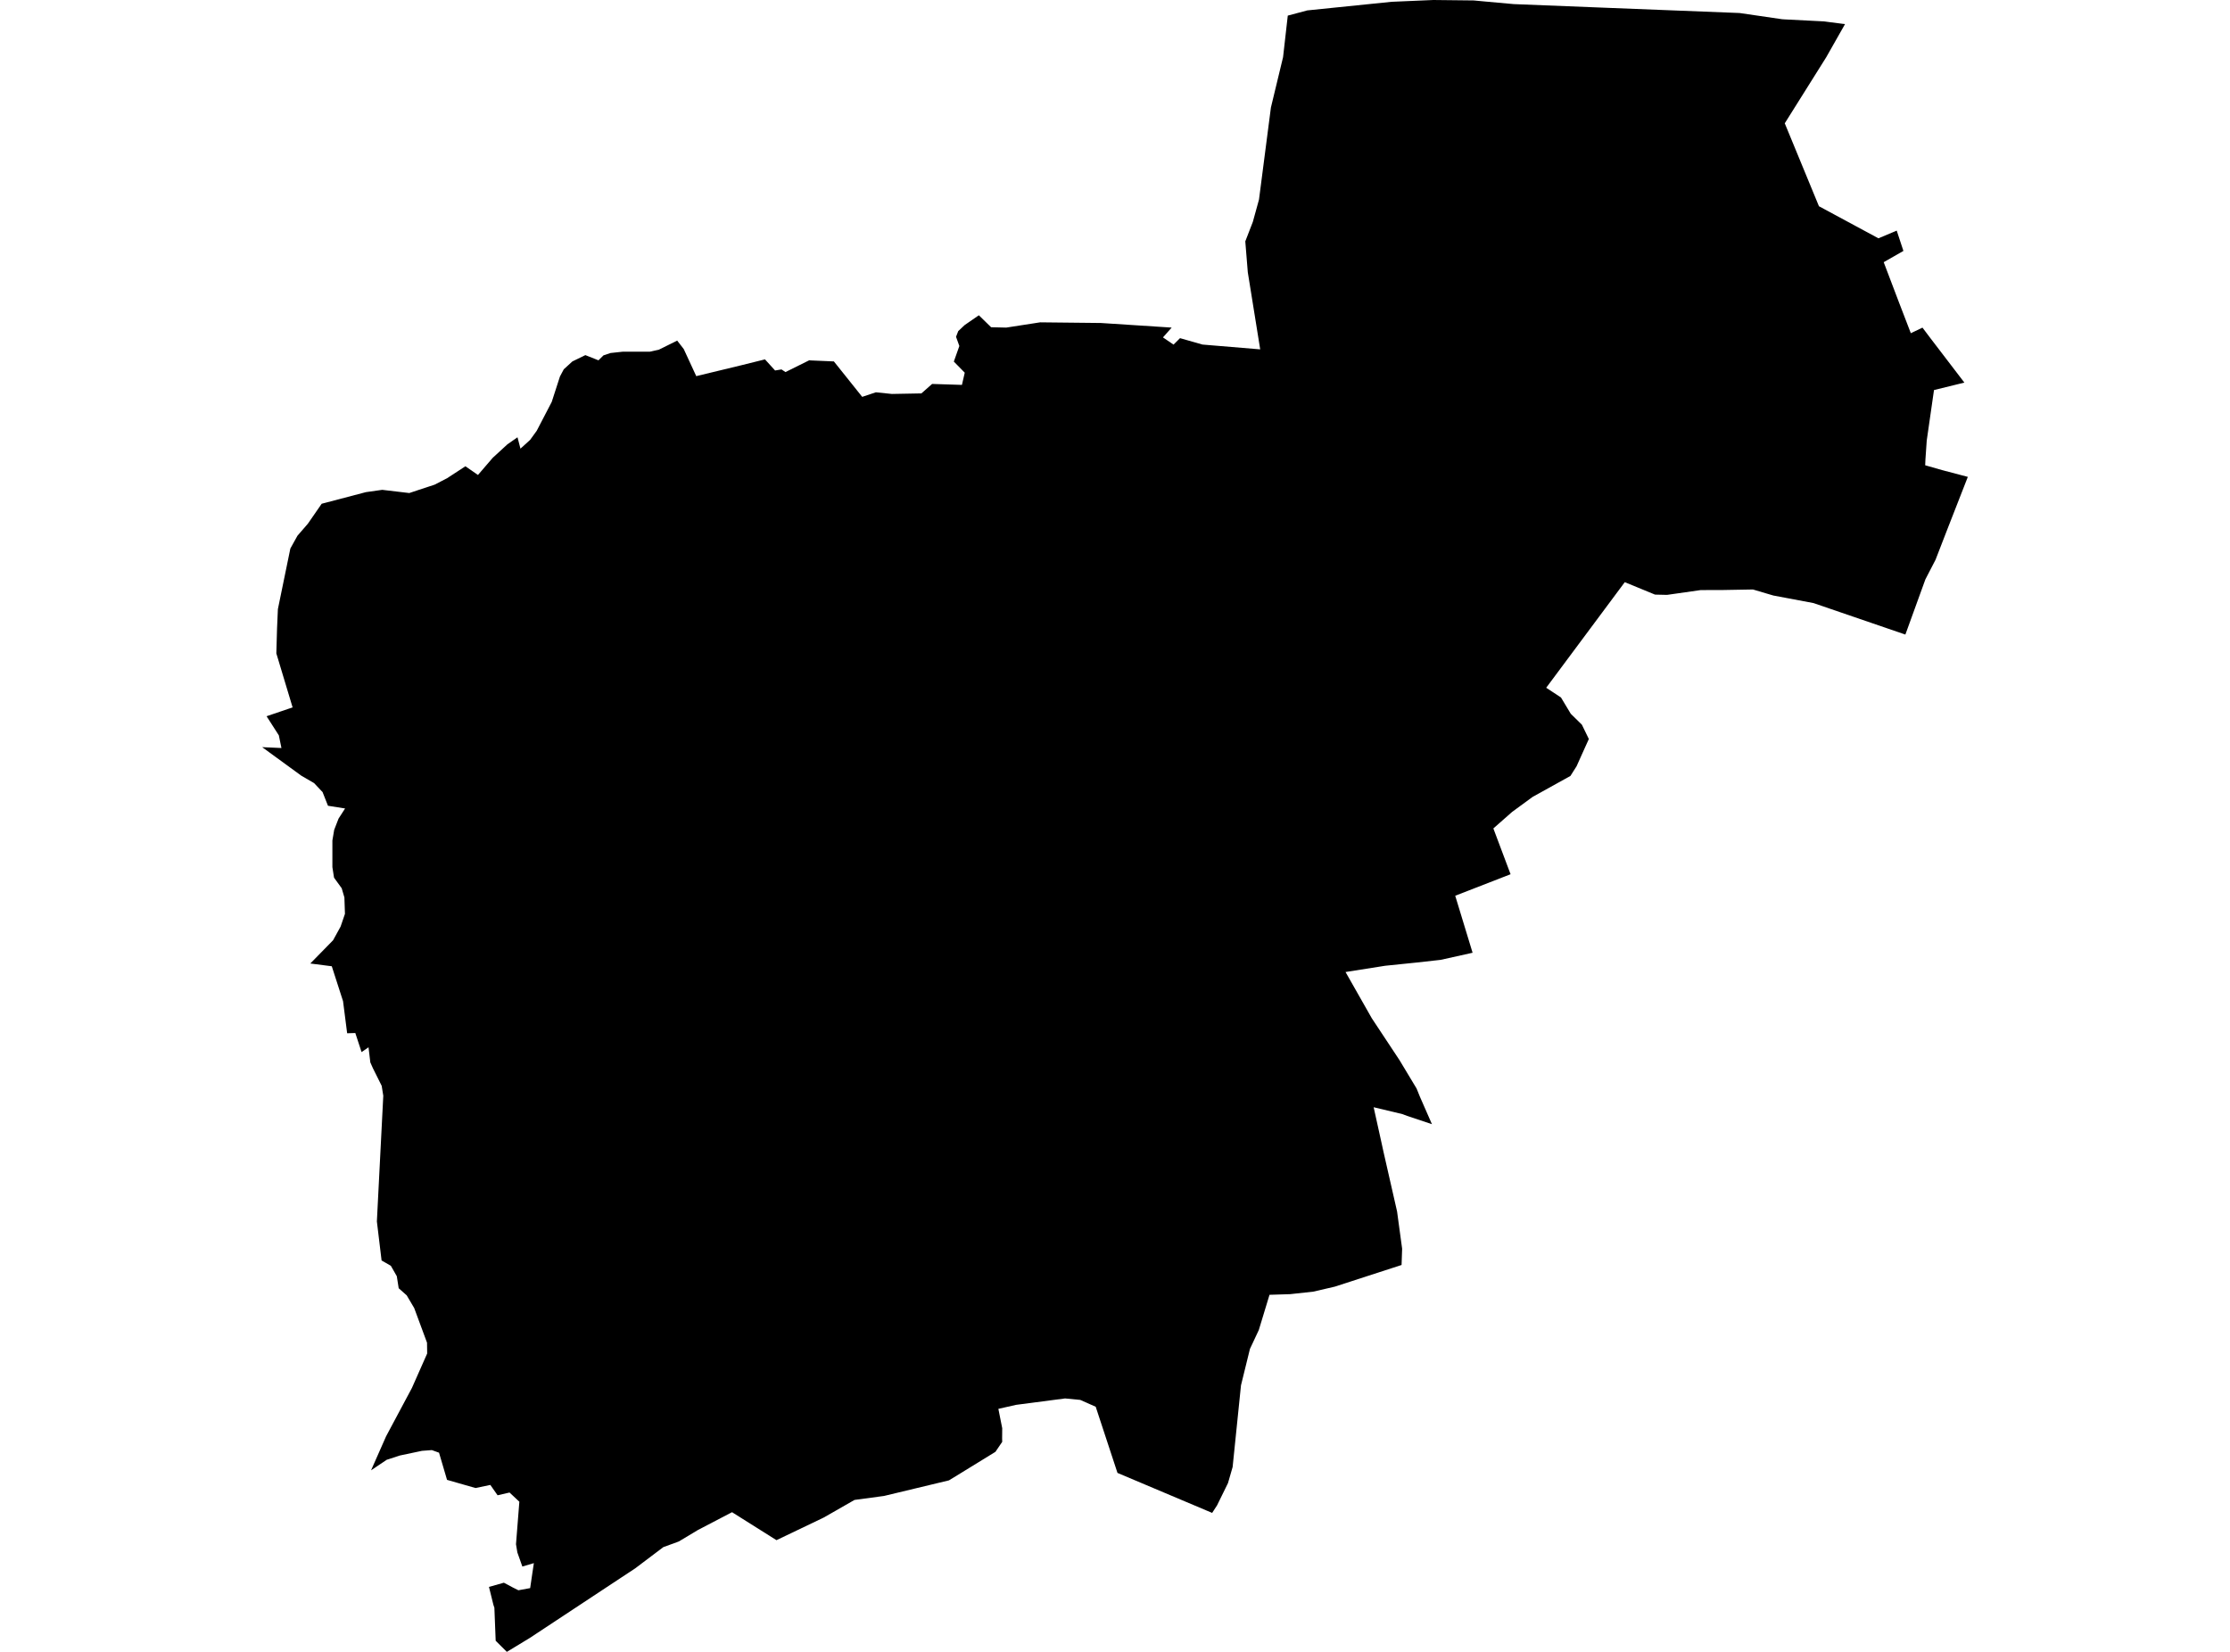 <?xml version='1.0'?>
<svg  baseProfile = 'tiny' width = '540' height = '400' stroke-linecap = 'round' stroke-linejoin = 'round' version='1.1' xmlns='http://www.w3.org/2000/svg'>
<path id='2417401001' title='2417401001'  d='M 461.39 153.66 439.153 146.037 433.179 144.91 429.434 144.207 428.198 143.844 424.478 142.741 417.146 142.874 417.11 142.874 411.838 142.887 403.671 144.05 401.029 143.989 400.75 143.977 393.443 140.972 374.417 166.541 377.992 168.892 380.367 172.843 383.057 175.485 384.742 178.951 383.312 182.113 381.773 185.543 380.997 186.767 380.282 187.894 371.145 192.959 366.189 196.583 361.62 200.606 365.789 211.694 352.386 216.905 356.591 230.708 348.86 232.429 342.982 233.083 335.433 233.858 325.823 235.373 332.136 246.486 332.136 246.498 338.886 256.701 343.031 263.585 343.831 265.56 346.751 272.225 340.74 270.213 339.577 269.777 332.633 268.117 334.524 276.66 335.021 278.938 338.305 293.359 339.529 302.375 339.395 306.314 323.23 311.561 317.994 312.773 312.432 313.379 307.415 313.536 304.822 322.067 302.677 326.636 300.508 335.458 298.484 355.223 298.484 355.235 297.357 359.137 294.715 364.518 293.528 366.348 270.6 356.665 265.328 340.645 261.572 338.984 261.438 338.972 257.912 338.633 246.048 340.184 241.758 341.154 242.691 345.843 242.667 348.364 242.691 349.14 241.043 351.563 231.421 357.477 229.786 358.471 214.092 362.239 206.918 363.209 202.435 365.778 199.441 367.487 195.976 369.147 188.026 372.952 182.67 369.583 177.265 366.178 169 370.492 164.395 373.255 163.923 373.437 160.627 374.636 153.804 379.787 150.532 381.944 128.307 396.619 125.532 398.303 122.733 400 120.03 397.31 119.715 389.3 119.485 388.633 118.406 384.27 122.018 383.253 124.151 384.392 125.532 385.082 128.38 384.561 128.937 380.768 129.277 378.514 126.489 379.338 125.278 375.921 124.95 373.934 125.762 363.645 123.387 361.415 120.491 362.082 118.734 359.573 115.159 360.325 108.251 358.349 106.312 351.769 104.567 351.139 102.18 351.321 96.836 352.448 93.637 353.49 89.856 356.035 93.503 347.782 99.744 336.1 103.44 327.751 103.404 325.133 100.302 316.747 98.484 313.669 96.545 311.949 96.085 309.028 94.643 306.508 92.401 305.223 91.262 295.771 92.813 265.33 92.425 262.93 90.292 258.652 89.674 257.259 89.238 253.599 87.553 254.762 86.039 250.145 84.063 250.206 83.07 242.438 80.343 233.98 75.144 233.313 80.658 227.678 82.476 224.37 83.53 221.292 83.397 217.317 82.742 215.087 80.888 212.53 80.488 209.973 80.488 203.526 80.925 200.945 81.979 198.231 83.566 195.771 79.422 195.116 78.113 191.808 76.053 189.627 72.963 187.833 63.486 180.926 68.152 181.132 67.522 178.066 64.553 173.437 70.854 171.292 66.916 158.216 67.086 152.23 67.292 147.504 70.309 132.828 72.03 129.726 74.55 126.818 77.895 121.983 88.608 119.171 92.558 118.614 99.114 119.389 101.55 118.577 105.27 117.353 108.3 115.778 112.699 112.906 115.74 115.015 119.315 110.858 122.866 107.598 125.314 105.889 126.029 108.64 128.368 106.52 129.967 104.314 133.603 97.322 135.59 91.178 136.523 89.421 138.608 87.518 141.746 85.991 144.921 87.252 146.133 86.052 147.842 85.482 150.75 85.167 157.391 85.155 159.56 84.67 163.983 82.477 165.571 84.525 168.6 91.081 179.386 88.476 185.239 87.021 187.687 89.712 189.238 89.457 190.207 90.099 195.963 87.239 196.327 87.276 201.926 87.518 208.785 96.098 212.093 94.995 215.971 95.395 223.12 95.262 225.714 92.971 232.936 93.202 233.615 90.245 230.973 87.555 232.306 83.786 231.506 81.556 232.04 80.175 233.603 78.708 237.032 76.345 240.001 79.241 243.661 79.326 251.877 78.054 266.552 78.211 283.724 79.326 281.615 81.701 284.172 83.446 285.748 81.883 291.177 83.434 305.161 84.598 302.156 65.923 301.55 58.446 303.38 53.72 304.87 48.316 307.754 26.042 310.699 13.827 311.838 3.781 316.552 2.521 336.972 0.436 347.09 0 356.87 0.109 359.33 0.339 366.564 0.994 389.117 1.89 421.242 3.151 431.531 4.653 432.052 4.69 441.577 5.175 446.775 5.841 442.231 13.851 432.185 29.859 440.462 49.939 454.87 57.707 459.294 55.841 460.917 60.761 456.143 63.488 459.863 73.279 462.711 80.683 465.534 79.338 467.498 81.944 475.677 92.644 468.576 94.389 468.322 94.45 466.564 106.677 466.249 111.246 466.189 112.664 470.297 113.839 476.514 115.475 471.594 128.066 468.697 135.543 466.237 140.293 461.39 153.66 Z' />
</svg>